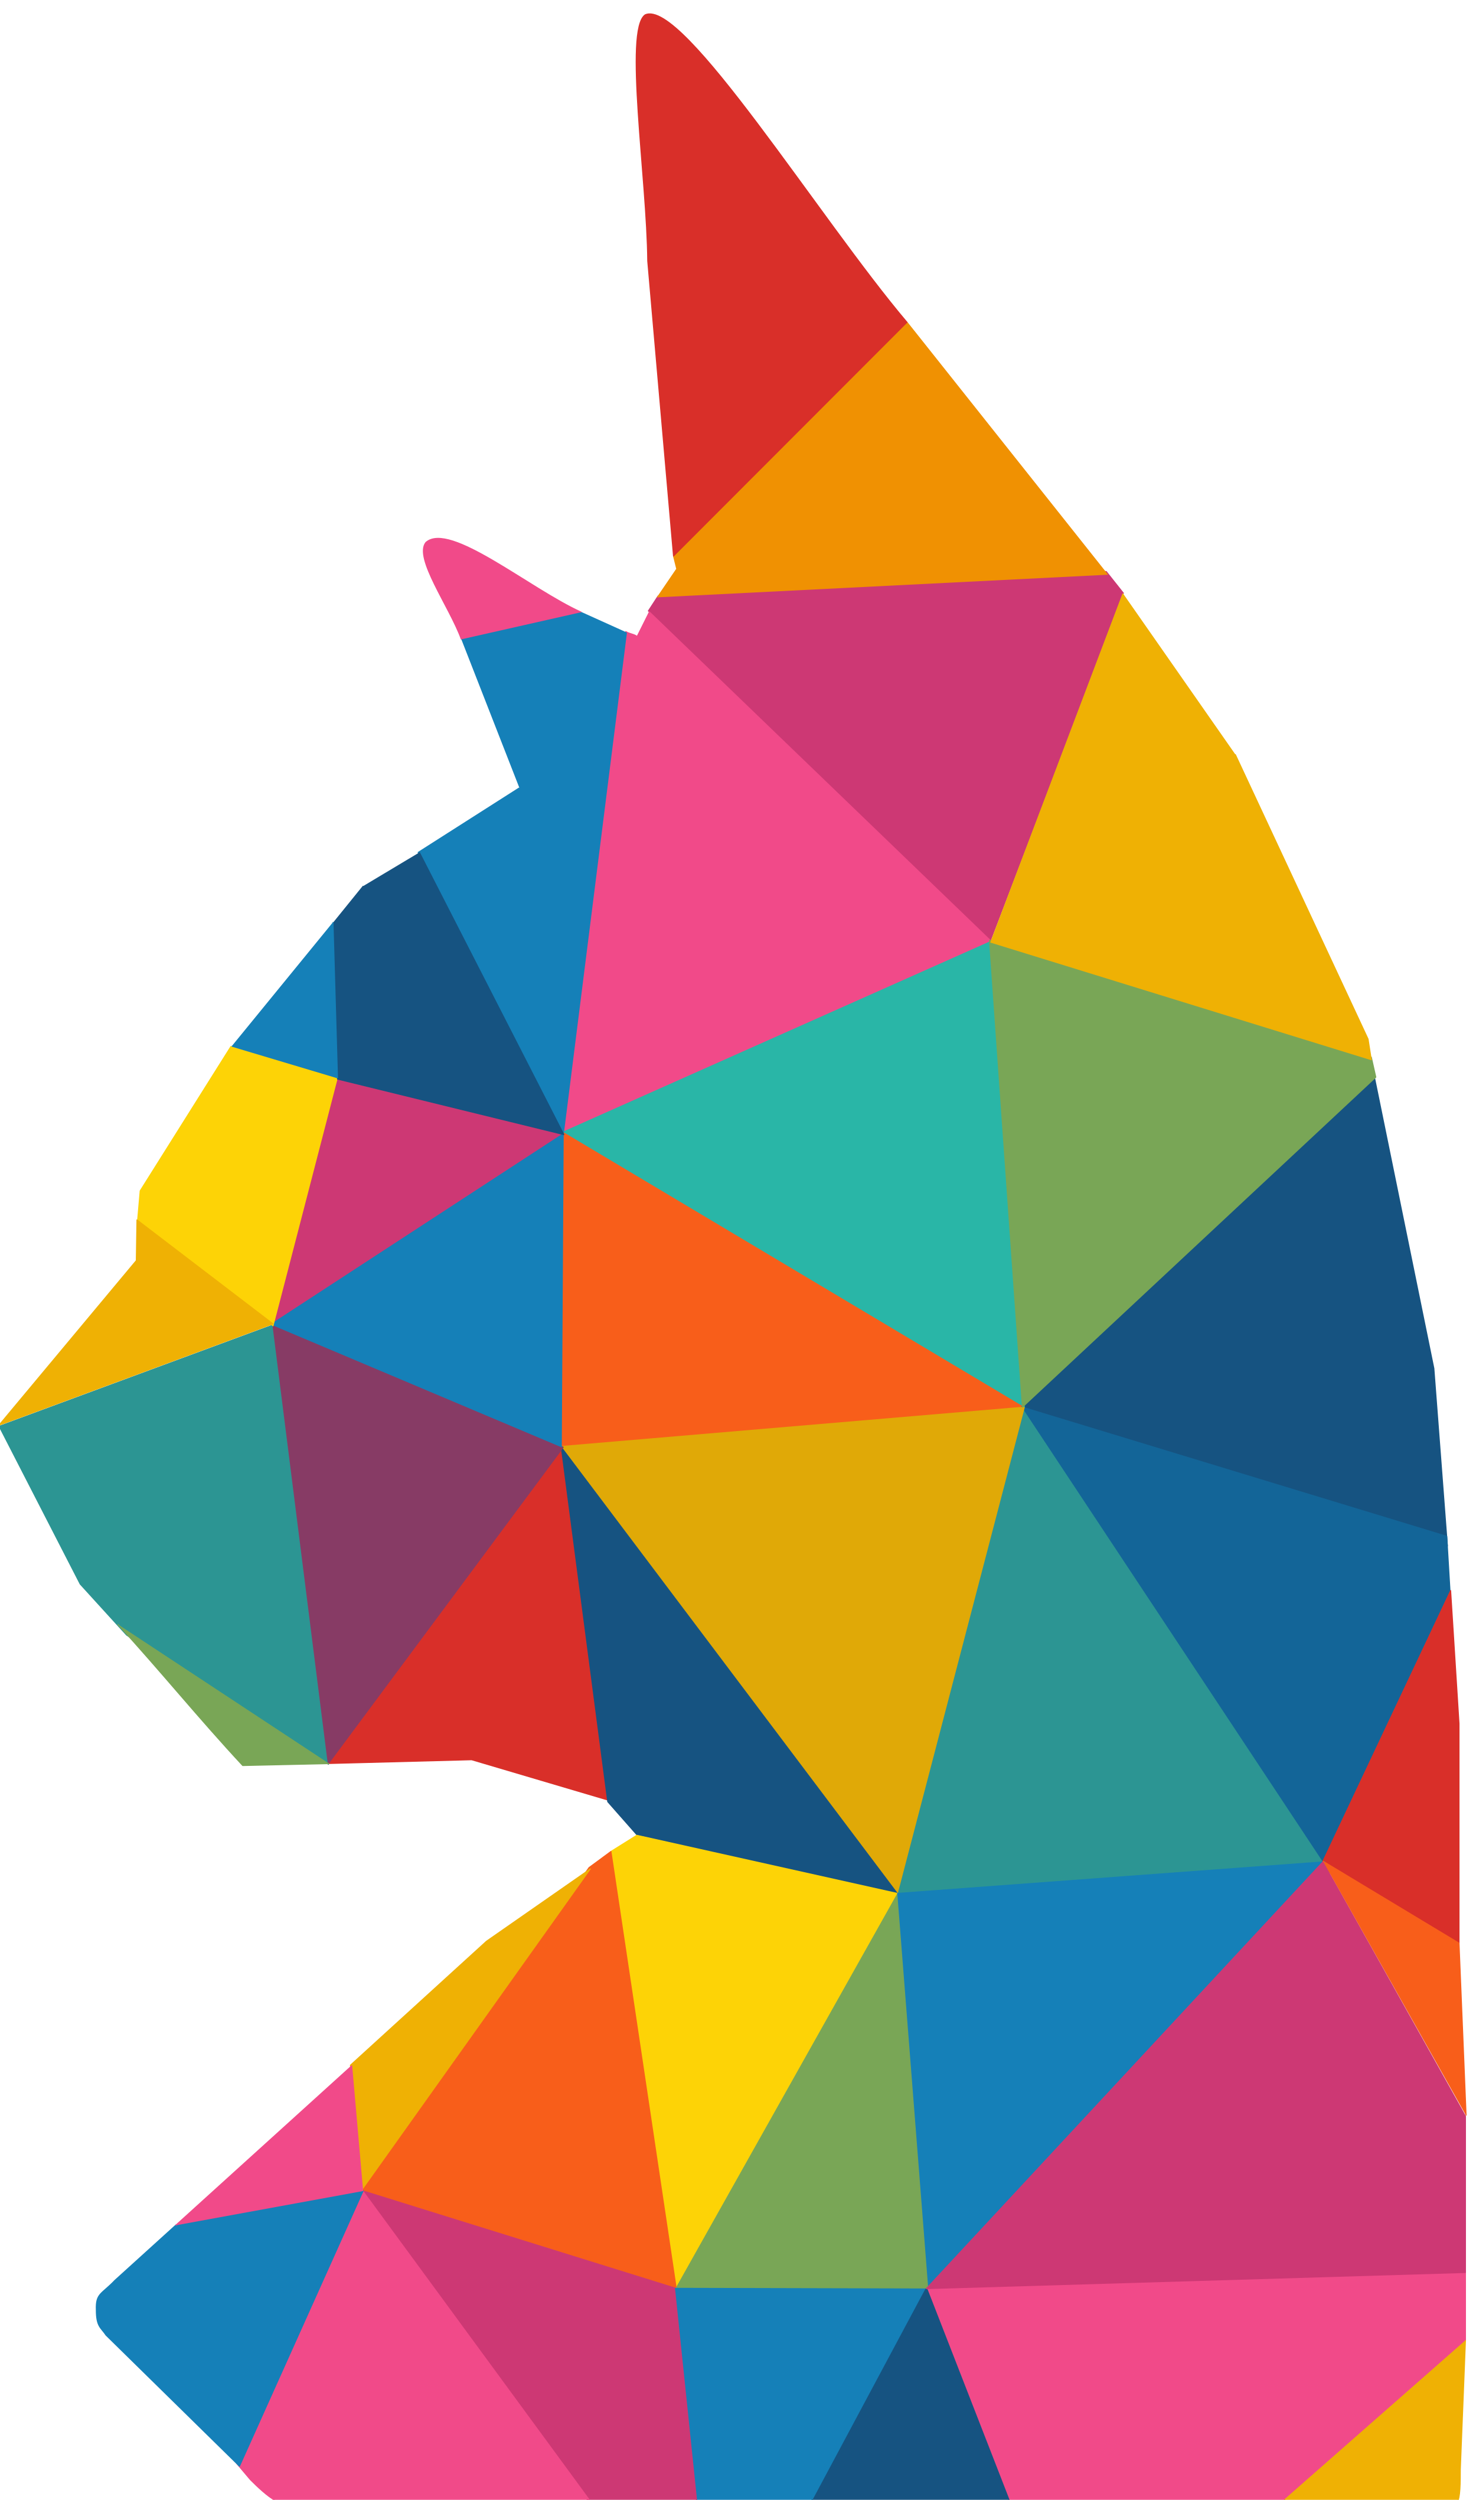 <svg x='0' y='0' width='202' height='342' version='1.1' xmlns='http://www.w3.org/2000/svg' xmlns:xlink='http://www.w3.org/1999/xlink' style='display: block;margin-left: auto;margin-right: auto;'>
    <g>
        <g>
            <path d='M155.78 81.112 153.397 78.111 92.056 81.465 90.732 83.495 137.599 128.596 155.78 81.112Z' fill='#CD3874' fill-rule='evenodd' transform='matrix(1 0 -0 1.001 -2 0)'/>
            <path d='M155.78 81.112 153.397 78.111 92.056 81.465 90.732 83.495 137.599 128.596' stroke='#CD3874' stroke-width='0.134' stroke-linejoin='round' fill='none' transform='matrix(1 0 -0 1.001 -2 0)'/>
            <path d='M90.82 83.583 137.599 128.596 79.082 154.81 87.643 86.319C88.261 86.672 88.526 86.584 89.144 86.937L90.82 83.583Z' fill='#F14A89' fill-rule='evenodd' transform='matrix(1 0 -0 1.001 -2 0)'/>
            <path d='M90.82 83.583 137.599 128.596 79.082 154.81 87.643 86.319C88.261 86.672 88.526 86.584 89.144 86.937' stroke='#F14A89' stroke-width='0.134' stroke-linejoin='round' fill='none' transform='matrix(1 0 -0 1.001 -2 0)'/>
            <path d='M79.523 196.733 85.966 246.248 66.549 240.511 46.425 241.04 79.523 196.733Z' fill='#D92F29' fill-rule='evenodd' transform='matrix(1 0 -0 1.001 -2 0)'/>
            <path d='M79.523 196.733 85.966 246.248 66.549 240.511 46.425 241.04 79.523 196.733Z' stroke='#D92F29' stroke-width='0.134' stroke-linejoin='round' fill='none' transform='matrix(1 0 -0 1.001 -2 0)'/>
            <path d='M78.817 154.457 142.365 192.32 78.817 197.793 78.817 154.457Z' fill='#F85E1A' fill-rule='evenodd' transform='matrix(1 0 -0 1.001 -2 0)'/>
            <path d='M78.817 154.457 142.365 192.32 78.817 197.793' stroke='#F85E1A' stroke-width='0.134' stroke-linejoin='round' fill='none' transform='matrix(1 0 -0 1.001 -2 0)'/>
            <path d='M200.087 211.297 140.776 193.291 190.114 147.307 198.234 187.025 200.087 211.297Z' fill='#165381' fill-rule='evenodd' transform='matrix(1 0 -0 1.001 -2 0)'/>
            <path d='M200.087 211.297 140.776 193.291 190.114 147.307 198.234 187.025 200.087 211.297Z' stroke='#165381' stroke-width='0.134' stroke-linejoin='round' fill='none' transform='matrix(1 0 -0 1.001 -2 0)'/>
            <path d='M142.012 192.232 184.73 255.868 123.3 260.546 142.012 192.232Z' fill='#2C9593' fill-rule='evenodd' transform='matrix(1 0 -0 1.001 -2 0)'/>
            <path d='M142.012 192.232 184.73 255.868 123.3 260.546' stroke='#2C9593' stroke-width='0.134' stroke-linejoin='round' fill='none' transform='matrix(1 0 -0 1.001 -2 0)'/>
            <path d='M128.773 312.443 140.247 342.099 177.404 342.011 202.559 319.857 202.559 310.325 128.773 312.443Z' fill='#F14A89' fill-rule='evenodd' transform='matrix(1 0 -0 1.001 -2 0)'/>
            <path d='M128.773 312.443 140.247 342.099 177.404 342.011 202.559 319.857 202.559 310.325' stroke='#F14A89' stroke-width='0.134' stroke-linejoin='round' fill='none' transform='matrix(1 0 -0 1.001 -2 0)'/>
            <path d='M202.559 319.857 201.853 337.51C201.853 339.187 201.853 341.481 201.411 342.011 200.705 342.629 198.499 342.276 197.087 342.452L177.404 341.923 202.559 319.857Z' fill='#EFB104' fill-rule='evenodd' transform='matrix(1 0 -0 1.001 -2 0)'/>
            <path d='M202.559 319.857 201.853 337.51C201.853 339.187 201.853 341.481 201.411 342.011 200.705 342.629 198.499 342.276 197.087 342.452L177.404 341.923' stroke='#EFB104' stroke-width='0.134' stroke-linejoin='round' fill='none' transform='matrix(1 0 -0 1.001 -2 0)'/>
            <path d='M140.335 342.099 112.797 342.276 128.773 312.443 140.335 342.099Z' fill='#165381' fill-rule='evenodd' transform='matrix(1 0 -0 1.001 -2 0)'/>
            <path d='M140.335 342.099 112.797 342.276 128.773 312.443' stroke='#165381' stroke-width='0.134' stroke-linejoin='round' fill='none' transform='matrix(1 0 -0 1.001 -2 0)'/>
            <path d='M97.352 342.011 112.797 342.276 128.773 312.443 94.263 312.355C95.234 322.152 96.293 332.126 97.352 342.011Z' fill='#1580B8' fill-rule='evenodd' transform='matrix(1 0 -0 1.001 -2 0)'/>
            <path d='M97.352 342.011 112.797 342.276 128.773 312.443 94.263 312.355C95.234 322.152 96.293 332.126 97.352 342.011Z' stroke='#1580B8' stroke-width='0.134' stroke-linejoin='round' fill='none' transform='matrix(1 0 -0 1.001 -2 0)'/>
            <path d='M97.352 341.923 82.7 342.099 51.103 298.94 94.263 312.267 97.352 341.923Z' fill='#CD3874' fill-rule='evenodd' transform='matrix(1 0 -0 1.001 -2 0)'/>
            <path d='M97.352 341.923 82.7 342.099 51.103 298.94 94.263 312.267 97.352 341.923Z' stroke='#CD3874' stroke-width='0.134' stroke-linejoin='round' fill='none' transform='matrix(1 0 -0 1.001 -2 0)'/>
            <path d='M82.965 342.099 47.749 341.923C45.013 341.834 40.6 342.011 39.629 341.746 38.57 341.128 37.334 339.981 36.275 338.922L34.334 336.627 51.28 298.94 82.965 342.099Z' fill='#F14A89' fill-rule='evenodd' transform='matrix(1 0 -0 1.001 -2 0)'/>
            <path d='M82.965 342.099 47.749 341.923C45.013 341.834 40.6 342.011 39.629 341.746 38.57 341.128 37.334 339.981 36.275 338.922L34.334 336.627 51.28 298.94 82.965 342.099Z' stroke='#F14A89' stroke-width='0.134' stroke-linejoin='round' fill='none' transform='matrix(1 0 -0 1.001 -2 0)'/>
            <path d='M34.775 337.068 16.505 319.151C15.799 318.092 15.181 318.004 15.181 315.709 15.093 313.414 15.887 313.591 17.74 311.649L26.125 304.059 51.721 299.381 34.775 337.068Z' fill='#1580B8' fill-rule='evenodd' transform='matrix(1 0 -0 1.001 -2 0)'/>
            <path d='M34.775 337.068 16.505 319.151C15.799 318.092 15.181 318.004 15.181 315.709 15.093 313.414 15.887 313.591 17.74 311.649L26.125 304.059 51.721 299.381 34.775 337.068Z' stroke='#1580B8' stroke-width='0.134' stroke-linejoin='round' fill='none' transform='matrix(1 0 -0 1.001 -2 0)'/>
            <path d='M183.053 254.368 200.44 217.387 199.999 209.973 141.923 192.32 183.053 254.368Z' fill='#136598' fill-rule='evenodd' transform='matrix(1 0 -0 1.001 -2 0)'/>
            <path d='M183.053 254.368 200.44 217.387 199.999 209.973 141.923 192.32 183.053 254.368Z' stroke='#136598' stroke-width='0.134' stroke-linejoin='round' fill='none' transform='matrix(1 0 -0 1.001 -2 0)'/>
            <path d='M200.529 217.387 201.676 235.568 201.676 265.577 183.053 254.368 200.529 217.387Z' fill='#D92F29' fill-rule='evenodd' transform='matrix(1 0 -0 1.001 -2 0)'/>
            <path d='M200.529 217.387 201.676 235.568 201.676 265.577 183.053 254.368 200.529 217.387Z' stroke='#D92F29' stroke-width='0.134' stroke-linejoin='round' fill='none' transform='matrix(1 0 -0 1.001 -2 0)'/>
            <path d='M78.729 197.704 142.188 192.32 124.801 258.781 78.729 197.704Z' fill='#E0A907' fill-rule='evenodd' transform='matrix(1 0 -0 1.001 -2 0)'/>
            <path d='M78.729 197.704 142.188 192.32 124.801 258.781' stroke='#E0A907' stroke-width='0.134' stroke-linejoin='round' fill='none' transform='matrix(1 0 -0 1.001 -2 0)'/>
            <path d='M85.172 246.248 89.144 250.749 124.801 258.781 78.817 197.793 85.172 246.248Z' fill='#165381' fill-rule='evenodd' transform='matrix(1 0 -0 1.001 -2 0)'/>
            <path d='M85.172 246.248 89.144 250.749 124.801 258.781 78.817 197.793 85.172 246.248Z' stroke='#165381' stroke-width='0.134' stroke-linejoin='round' fill='none' transform='matrix(1 0 -0 1.001 -2 0)'/>
            <path d='M89.144 250.837 85.613 253.044 94.527 312.62 124.801 258.781 89.144 250.837Z' fill='#FDD306' fill-rule='evenodd' transform='matrix(1 0 -0 1.001 -2 0)'/>
            <path d='M89.144 250.837 85.613 253.044 94.527 312.62 124.801 258.781 89.144 250.837Z' stroke='#FDD306' stroke-width='0.134' stroke-linejoin='round' fill='none' transform='matrix(1 0 -0 1.001 -2 0)'/>
            <path d='M124.801 258.781 129.037 312.708 94.527 312.62 124.801 258.781Z' fill='#79A656' fill-rule='evenodd' transform='matrix(1 0 -0 1.001 -2 0)'/>
            <path d='M124.801 258.781 129.037 312.708 94.527 312.62' stroke='#79A656' stroke-width='0.134' stroke-linejoin='round' fill='none' transform='matrix(1 0 -0 1.001 -2 0)'/>
            <path d='M124.801 258.781 183.318 254.456 129.037 312.797 124.801 258.781Z' fill='#1580B8' fill-rule='evenodd' transform='matrix(1 0 -0 1.001 -2 0)'/>
            <path d='M124.801 258.781 183.318 254.456 129.037 312.797' stroke='#1580B8' stroke-width='0.134' stroke-linejoin='round' fill='none' transform='matrix(1 0 -0 1.001 -2 0)'/>
            <path d='M183.053 254.456 202.559 289.231 202.559 310.59 128.773 312.797 183.053 254.456Z' fill='#CD3874' fill-rule='evenodd' transform='matrix(1 0 -0 1.001 -2 0)'/>
            <path d='M183.053 254.456 202.559 289.231 202.559 310.59 128.773 312.797 183.053 254.456Z' stroke='#CD3874' stroke-width='0.134' stroke-linejoin='round' fill='none' transform='matrix(1 0 -0 1.001 -2 0)'/>
            <path d='M202.647 289.143 201.676 265.577 183.053 254.368 202.647 289.143Z' fill='#F85E1A' fill-rule='evenodd' transform='matrix(1 0 -0 1.001 -2 0)'/>
            <path d='M202.647 289.143 201.676 265.577 183.053 254.368' stroke='#F85E1A' stroke-width='0.134' stroke-linejoin='round' fill='none' transform='matrix(1 0 -0 1.001 -2 0)'/>
            <path d='M85.613 253.044 94.527 312.62 51.368 299.204 82.612 255.25 85.613 253.044Z' fill='#F85E1A' fill-rule='evenodd' transform='matrix(1 0 -0 1.001 -2 0)'/>
            <path d='M85.613 253.044 94.527 312.62 51.368 299.204 82.612 255.25 85.613 253.044Z' stroke='#F85E1A' stroke-width='0.134' stroke-linejoin='round' fill='none' transform='matrix(1 0 -0 1.001 -2 0)'/>
            <path d='M82.789 255.427 68.579 265.312 49.956 282.258 51.456 299.381 82.789 255.427Z' fill='#EFB104' fill-rule='evenodd' transform='matrix(1 0 -0 1.001 -2 0)'/>
            <path d='M82.789 255.427 68.579 265.312 49.956 282.258 51.456 299.381 82.789 255.427Z' stroke='#EFB104' stroke-width='0.134' stroke-linejoin='round' fill='none' transform='matrix(1 0 -0 1.001 -2 0)'/>
            <path d='M1.853 194.88 12.974 216.504 19.329 223.477 46.955 241.129 39.364 181.023 1.853 194.88Z' fill='#2C9593' fill-rule='evenodd' transform='matrix(1 0 -0 1.001 -2 0)'/>
            <path d='M1.853 194.88 12.974 216.504 19.329 223.477 46.955 241.129 39.364 181.023' stroke='#2C9593' stroke-width='0.134' stroke-linejoin='round' fill='none' transform='matrix(1 0 -0 1.001 -2 0)'/>
            <path d='M26.037 304.147 50.132 282.347 51.633 299.469 26.037 304.147Z' fill='#F14A89' fill-rule='evenodd' transform='matrix(1 0 -0 1.001 -2 0)'/>
            <path d='M26.037 304.147 50.132 282.347 51.633 299.469' stroke='#F14A89' stroke-width='0.134' stroke-linejoin='round' fill='none' transform='matrix(1 0 -0 1.001 -2 0)'/>
            <path d='M39.276 181.023 79.082 197.793 46.867 241.129 39.276 181.023Z' fill='#873B65' fill-rule='evenodd' transform='matrix(1 0 -0 1.001 -2 0)'/>
            <path d='M39.276 181.023 79.082 197.793 46.867 241.129' stroke='#873B65' stroke-width='0.134' stroke-linejoin='round' fill='none' transform='matrix(1 0 -0 1.001 -2 0)'/>
            <path d='M79.082 154.721 137.599 128.684 142.188 192.32 79.082 154.721Z' fill='#29B6A7' fill-rule='evenodd' transform='matrix(1 0 -0 1.001 -2 0)'/>
            <path d='M79.082 154.721 137.599 128.684 142.188 192.32' stroke='#29B6A7' stroke-width='0.134' stroke-linejoin='round' fill='none' transform='matrix(1 0 -0 1.001 -2 0)'/>
            <path d='M141.923 192.32 190.29 147.219 189.673 144.483 137.422 128.508C138.923 149.779 140.423 171.05 141.923 192.32Z' fill='#79A656' fill-rule='evenodd' transform='matrix(1 0 -0 1.001 -2 0)'/>
            <path d='M141.923 192.32 190.29 147.219 189.673 144.483 137.422 128.508C138.923 149.779 140.423 171.05 141.923 192.32Z' stroke='#79A656' stroke-width='0.134' stroke-linejoin='round' fill='none' transform='matrix(1 0 -0 1.001 -2 0)'/>
            <path d='M38.835 180.935 79.082 154.721 78.817 197.793 38.835 180.935Z' fill='#1580B8' fill-rule='evenodd' transform='matrix(1 0 -0 1.001 -2 0)'/>
            <path d='M38.835 180.935 79.082 154.721 78.817 197.793' stroke='#1580B8' stroke-width='0.134' stroke-linejoin='round' fill='none' transform='matrix(1 0 -0 1.001 -2 0)'/>
            <path d='M47.573 147.131 38.835 181.023 79.082 154.81 47.573 147.131Z' fill='#CD3874' fill-rule='evenodd' transform='matrix(1 0 -0 1.001 -2 0)'/>
            <path d='M47.573 147.131 38.835 181.023 79.082 154.81' stroke='#CD3874' stroke-width='0.134' stroke-linejoin='round' fill='none' transform='matrix(1 0 -0 1.001 -2 0)'/>
            <path d='M33.627 142.983 21.183 162.753 20.83 166.813 39.364 181.2 48.19 147.219 33.627 142.983Z' fill='#FDD306' fill-rule='evenodd' transform='matrix(1 0 -0 1.001 -2 0)'/>
            <path d='M33.627 142.983 21.183 162.753 20.83 166.813 39.364 181.2 48.19 147.219' stroke='#FDD306' stroke-width='0.134' stroke-linejoin='round' fill='none' transform='matrix(1 0 -0 1.001 -2 0)'/>
            <path d='M20.741 166.725 39.364 180.935 1.853 194.792 20.653 172.285 20.741 166.725Z' fill='#EFB104' fill-rule='evenodd' transform='matrix(1 0 -0 1.001 -2 0)'/>
            <path d='M20.741 166.725 39.364 180.935 1.853 194.792 20.653 172.285 20.741 166.725Z' stroke='#EFB104' stroke-width='0.134' stroke-linejoin='round' fill='none' transform='matrix(1 0 -0 1.001 -2 0)'/>
            <path d='M155.692 81.112 137.599 128.773 189.673 144.836 189.231 142.012 171.05 103.089 155.692 81.112Z' fill='#EFB104' fill-rule='evenodd' transform='matrix(1 0 -0 1.001 -2 0)'/>
            <path d='M155.692 81.112 137.599 128.773 189.673 144.836 189.231 142.012 171.05 103.089' stroke='#EFB104' stroke-width='0.134' stroke-linejoin='round' fill='none' transform='matrix(1 0 -0 1.001 -2 0)'/>
            <path d='M65.136 87.378 81.465 83.671 87.731 86.496 79.082 155.074 59.223 116.504 73.08 107.678 65.136 87.378Z' fill='#1580B8' fill-rule='evenodd' transform='matrix(1 0 -0 1.001 -2 0)'/>
            <path d='M65.136 87.378 81.465 83.671 87.731 86.496 79.082 155.074 59.223 116.504 73.08 107.678' stroke='#1580B8' stroke-width='0.134' stroke-linejoin='round' fill='none' transform='matrix(1 0 -0 1.001 -2 0)'/>
            <path d='M65.136 87.378C63.548 82.965 58.605 76.257 60.282 74.139 63.548 71.227 74.492 80.494 81.553 83.671L65.136 87.378Z' fill='#F14A89' fill-rule='evenodd' transform='matrix(1 0 -0 1.001 -2 0)'/>
            <path d='M65.136 87.378C63.548 82.965 58.605 76.257 60.282 74.139 63.548 71.227 74.492 80.494 81.553 83.671' stroke='#F14A89' stroke-width='0.134' stroke-linejoin='round' fill='none' transform='matrix(1 0 -0 1.001 -2 0)'/>
            <path d='M59.4 116.504 79.17 155.074 48.19 147.484 47.573 126.213 51.721 121.094 59.4 116.504Z' fill='#165381' fill-rule='evenodd' transform='matrix(1 0 -0 1.001 -2 0)'/>
            <path d='M59.4 116.504 79.17 155.074 48.19 147.484 47.573 126.213 51.721 121.094' stroke='#165381' stroke-width='0.134' stroke-linejoin='round' fill='none' transform='matrix(1 0 -0 1.001 -2 0)'/>
            <path d='M33.716 142.983 48.19 147.307 47.573 126.037 33.716 142.983Z' fill='#1580B8' fill-rule='evenodd' transform='matrix(1 0 -0 1.001 -2 0)'/>
            <path d='M33.716 142.983 48.19 147.307 47.573 126.037' stroke='#1580B8' stroke-width='0.134' stroke-linejoin='round' fill='none' transform='matrix(1 0 -0 1.001 -2 0)'/>
            <path d='M91.968 81.641 94.616 77.758 94.174 75.993 126.125 44.042 153.574 78.552 91.968 81.641Z' fill='#F09102' fill-rule='evenodd' transform='matrix(1 0 -0 1.001 -2 0)'/>
            <path d='M91.968 81.641 94.616 77.758 94.174 75.993 126.125 44.042 153.574 78.552' stroke='#F09102' stroke-width='0.134' stroke-linejoin='round' fill='none' transform='matrix(1 0 -0 1.001 -2 0)'/>
            <path d='M94.174 75.993 90.644 35.657C90.556 24.448 87.378 4.06 90.291 2.03 95.41-0.353 114.21 30.009 126.125 44.042L94.174 75.993Z' fill='#D92F29' fill-rule='evenodd' transform='matrix(1 0 -0 1.001 -2 0)'/>
            <path d='M94.174 75.993 90.644 35.657C90.556 24.448 87.378 4.06 90.291 2.03 95.41-0.353 114.21 30.009 126.125 44.042L94.174 75.993Z' stroke='#D92F29' stroke-width='0.134' stroke-linejoin='round' fill='none' transform='matrix(1 0 -0 1.001 -2 0)'/>
            <path d='M47.043 241.04 35.216 241.305C29.214 234.862 24.007 228.419 18.093 221.976L47.043 241.04Z' fill='#79A656' fill-rule='evenodd' transform='matrix(1 0 -0 1.001 -2 0)'/>
            <path d='M47.043 241.04 35.216 241.305C29.214 234.862 24.007 228.419 18.093 221.976' stroke='#79A656' stroke-width='0.134' stroke-linejoin='round' fill='none' transform='matrix(1 0 -0 1.001 -2 0)'/>
        </g>
    </g>
</svg>